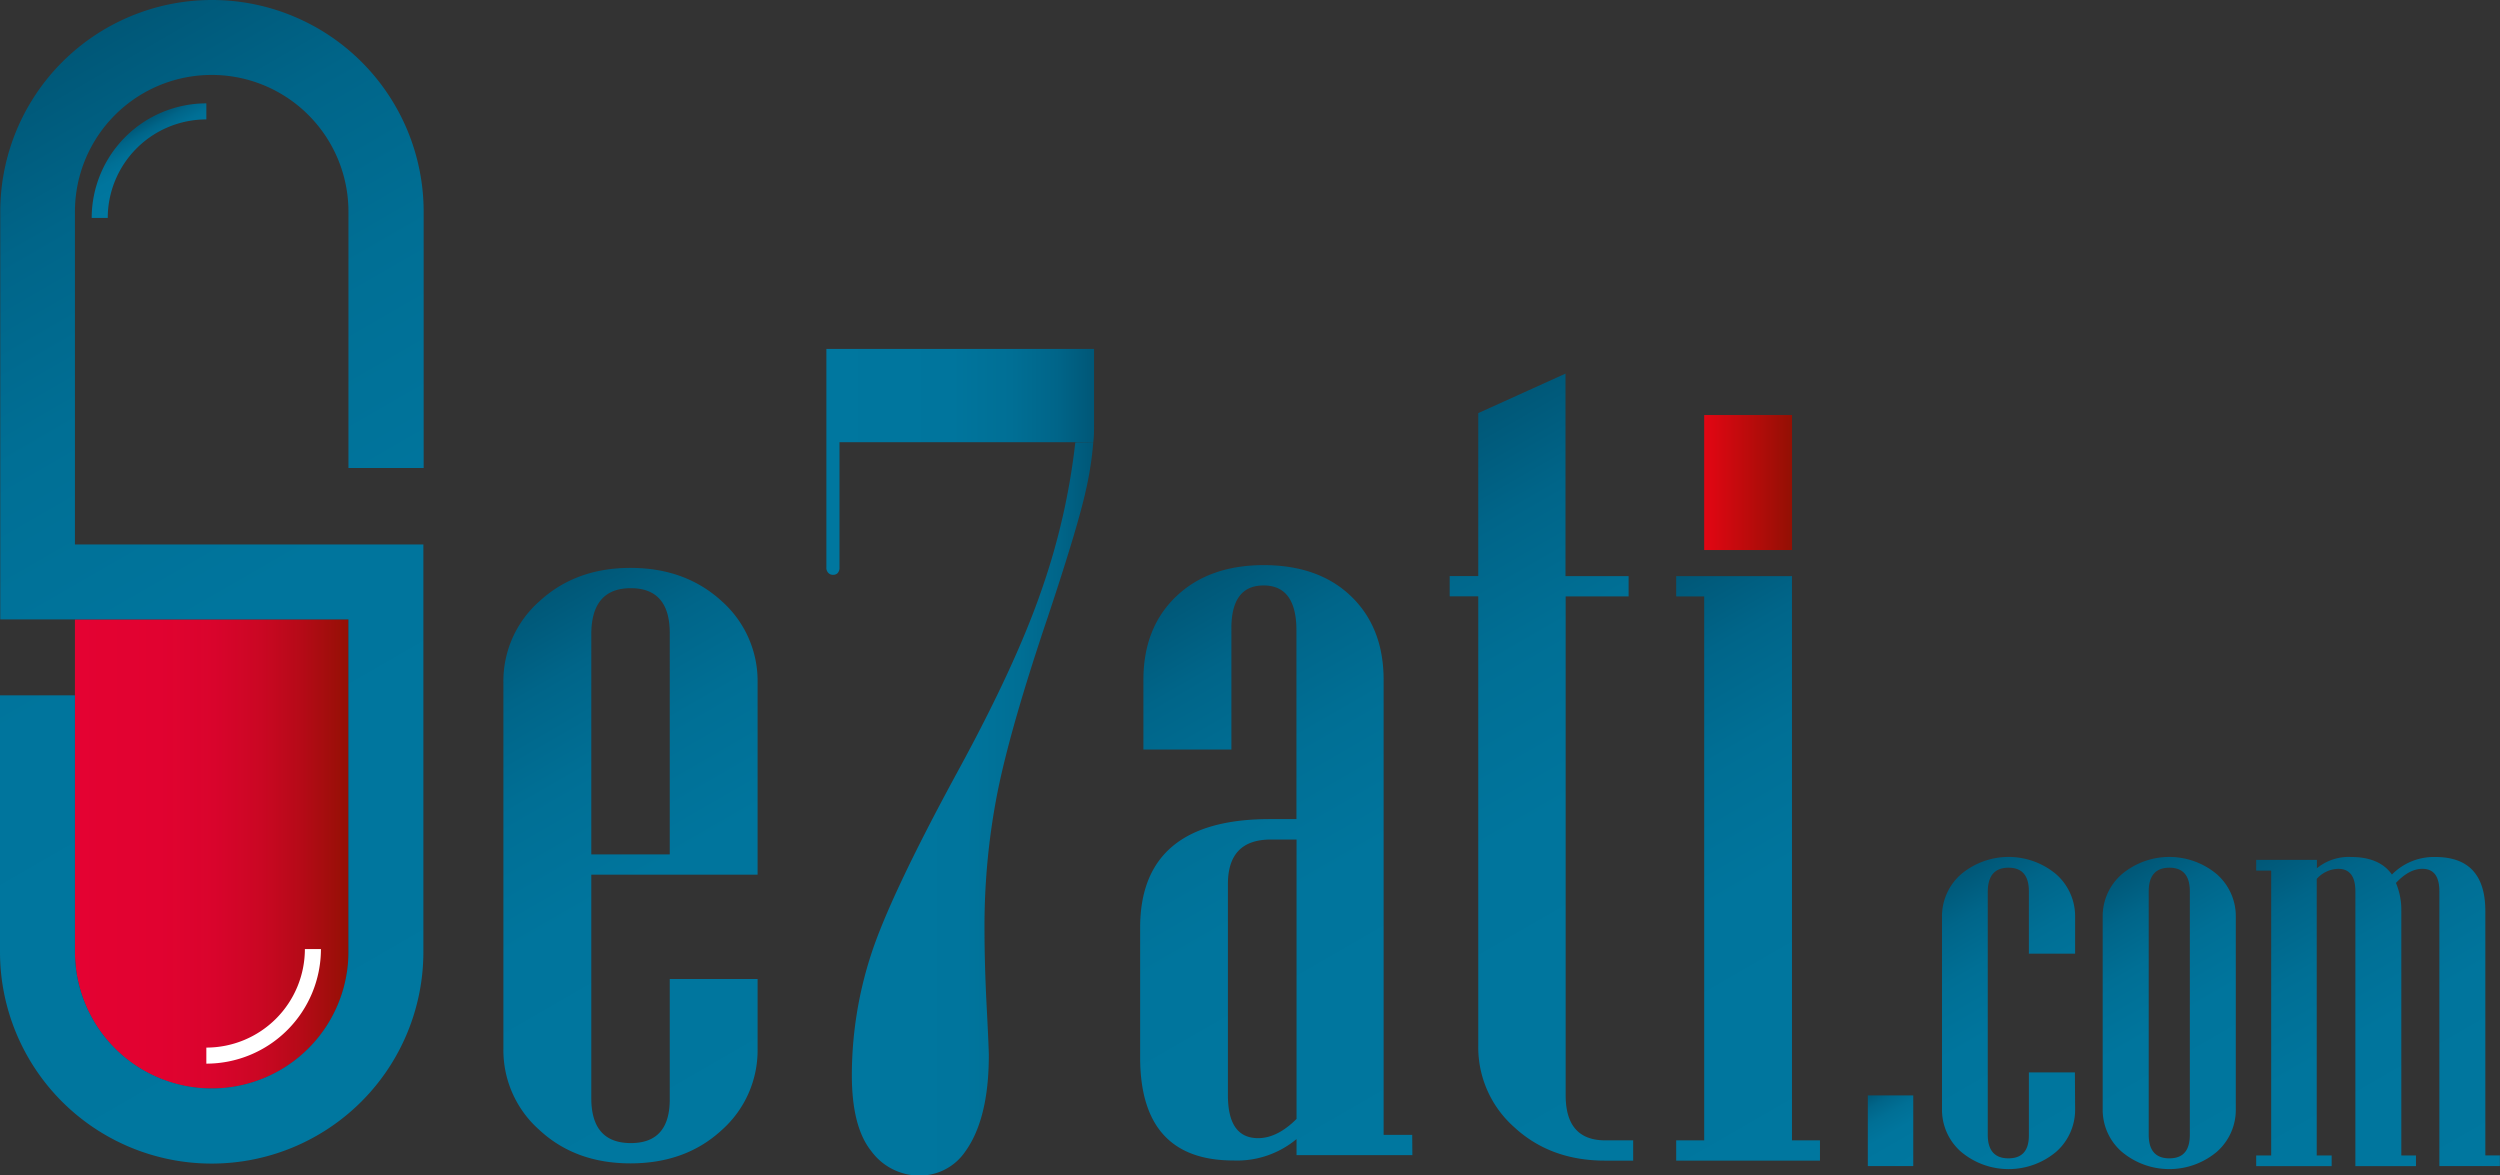 <svg xmlns="http://www.w3.org/2000/svg" xmlns:xlink="http://www.w3.org/1999/xlink" viewBox="0 0 467.07 219.59"><rect x="0" y="0" width="467.07" height="219.59" fill="#333333" stroke="none"/><defs><style>.cls-1{fill:url(#linear-gradient);}.cls-2{fill:url(#linear-gradient-2);}.cls-3{fill:none;}.cls-4{fill:#fff;}.cls-5{fill:url(#New_Gradient_Swatch_2);}.cls-6{fill:url(#New_Gradient_Swatch_2-2);}.cls-7{fill:url(#New_Gradient_Swatch_2-3);}.cls-8{fill:url(#New_Gradient_Swatch_2-4);}.cls-9{fill:url(#New_Gradient_Swatch_2-5);}.cls-10{fill:url(#New_Gradient_Swatch_2-6);}.cls-11{fill:url(#New_Gradient_Swatch_2-7);}.cls-12{fill:url(#New_Gradient_Swatch_2-8);}.cls-13{fill:url(#New_Gradient_Swatch_2-9);}.cls-14{fill:url(#New_Gradient_Swatch_2-10);}.cls-15{fill:url(#New_Gradient_Swatch_2-11);}.cls-16{fill:url(#New_Gradient_Swatch_2-12);}</style><linearGradient id="linear-gradient" x1="318.39" y1="90.16" x2="334.79" y2="90.16" gradientUnits="userSpaceOnUse"><stop offset="0" stop-color="#e30613"/><stop offset="1" stop-color="#931004"/></linearGradient><linearGradient id="linear-gradient-2" x1="191.95" y1="323.8" x2="243.05" y2="323.8" gradientUnits="userSpaceOnUse"><stop offset="0" stop-color="#e40232"/><stop offset="0.31" stop-color="#e10230"/><stop offset="0.51" stop-color="#d9042c"/><stop offset="0.68" stop-color="#ca0723"/><stop offset="0.83" stop-color="#b50a17"/><stop offset="0.97" stop-color="#9a0f08"/><stop offset="1" stop-color="#931004"/></linearGradient><linearGradient id="New_Gradient_Swatch_2" x1="267.2" y1="359.04" x2="167.8" y2="186.87" gradientUnits="userSpaceOnUse"><stop offset="0" stop-color="#00779f"/><stop offset="0.47" stop-color="#00759d"/><stop offset="0.69" stop-color="#006f95"/><stop offset="0.86" stop-color="#006589"/><stop offset="1" stop-color="#005777"/></linearGradient><linearGradient id="New_Gradient_Swatch_2-2" x1="208.5" y1="199.02" x2="202.4" y2="188.45" xlink:href="#New_Gradient_Swatch_2"/><linearGradient id="New_Gradient_Swatch_2-3" x1="321.7" y1="370.93" x2="269.84" y2="281.1" xlink:href="#New_Gradient_Swatch_2"/><linearGradient id="New_Gradient_Swatch_2-4" x1="443.72" y1="378.99" x2="387.21" y2="281.1" xlink:href="#New_Gradient_Swatch_2"/><linearGradient id="New_Gradient_Swatch_2-5" x1="502.77" y1="369.75" x2="435.07" y2="252.48" xlink:href="#New_Gradient_Swatch_2"/><linearGradient id="New_Gradient_Swatch_2-6" x1="351.63" y1="210.14" x2="297.63" y2="116.6" xlink:href="#New_Gradient_Swatch_2"/><linearGradient id="New_Gradient_Swatch_2-7" x1="535.07" y1="382.33" x2="527.23" y2="368.74" xlink:href="#New_Gradient_Swatch_2"/><linearGradient id="New_Gradient_Swatch_2-8" x1="566.79" y1="377.07" x2="539.63" y2="330.02" xlink:href="#New_Gradient_Swatch_2"/><linearGradient id="New_Gradient_Swatch_2-9" x1="596.82" y1="377.07" x2="569.65" y2="330.02" xlink:href="#New_Gradient_Swatch_2"/><linearGradient id="New_Gradient_Swatch_2-10" x1="638.07" y1="386.15" x2="601.91" y2="323.53" xlink:href="#New_Gradient_Swatch_2"/><linearGradient id="New_Gradient_Swatch_2-11" x1="332.34" y1="250.55" x2="382.35" y2="250.55" xlink:href="#New_Gradient_Swatch_2"/><linearGradient id="New_Gradient_Swatch_2-12" x1="337.13" y1="315.38" x2="382.21" y2="315.38" xlink:href="#New_Gradient_Swatch_2"/></defs><g id="a3"><rect class="cls-1" x="318.39" y="77.54" width="16.41" height="25.22"/><path class="cls-2" d="M243.05,280v62.12a25.55,25.55,0,1,1-51.1,0V280Z" transform="translate(-177.95 -164.28)"/><path class="cls-3" d="M243.05,203.83V266H192V203.83a25.55,25.55,0,0,1,51.1,0Z" transform="translate(-177.95 -164.28)"/><path class="cls-4" d="M216.5,363v-3a18.43,18.43,0,0,0,18.41-18.41h3A21.43,21.43,0,0,1,216.5,363Z" transform="translate(-177.95 -164.28)"/><path class="cls-5" d="M243.05,251.72V203.83a25.55,25.55,0,0,0-51.1,0V266h65.1v76.12a39.55,39.55,0,1,1-79.1,0V294.19h14v47.89a25.55,25.55,0,1,0,51.1,0V280H178V203.83a39.55,39.55,0,0,1,79.1,0v47.89Z" transform="translate(-177.95 -164.28)"/><path class="cls-6" d="M198.08,205h-3a21.44,21.44,0,0,1,21.42-21.41v3A18.43,18.43,0,0,0,198.08,205Z" transform="translate(-177.95 -164.28)"/><path class="cls-7" d="M319.49,360.2a19.93,19.93,0,0,1-6.72,15.23q-6.72,6.19-17,6.2t-17-6.2A19.87,19.87,0,0,1,272,360.2V291.81a19.87,19.87,0,0,1,6.77-15.23q6.77-6.21,17-6.2t17,6.2a19.93,19.93,0,0,1,6.72,15.23v35.88H288.42v41.74q0,8.4,7.38,8.41t7.28-8.41V347.18h16.41Zm-16.41-36.3V282.58q0-8.41-7.28-8.41t-7.38,8.41V323.9Z" transform="translate(-177.95 -164.28)"/><path class="cls-8" d="M441.82,380.09H420.18v-3a17.35,17.35,0,0,1-11.79,4q-17.43,0-17.43-19.28v-24.2q0-20.29,24.2-20.3h5V282.07q0-8.42-6.15-8.41t-6,8.41v22.25H391.57v-13q0-9.75,6.1-15.59T414,269.86q10.35,0,16.4,5.85t6.05,15.59v85h5.34Zm-21.64-6.76v-52.2h-4.82q-8,0-8,8.31v39.48q0,8,5.64,8C415.39,376.92,417.79,375.72,420.18,373.33Z" transform="translate(-177.95 -164.28)"/><path class="cls-9" d="M483.07,381.12h-5.23q-10.24,0-17-6.26a19.93,19.93,0,0,1-6.71-15.17v-84h-5.34v-3.79h5.34V241.46l16.3-7.38v37.84h11.79v3.79H470.46v93.21q0,8.4,7.38,8.41h5.23Z" transform="translate(-177.95 -164.28)"/><polygon class="cls-10" points="340.02 216.84 313.16 216.84 313.16 213.05 318.39 213.05 318.39 111.43 313.16 111.43 313.16 107.64 334.79 107.64 334.79 213.05 340.02 213.05 340.02 216.84"/><path class="cls-11" d="M535.4,382.14h-8.49V368.93h8.49Z" transform="translate(-177.95 -164.28)"/><path class="cls-12" d="M565.64,371.45a10.47,10.47,0,0,1-3.52,8,13.82,13.82,0,0,1-17.81,0,10.42,10.42,0,0,1-3.54-8V335.63a10.42,10.42,0,0,1,3.54-8,13.82,13.82,0,0,1,17.81,0,10.47,10.47,0,0,1,3.52,8v6.82H557V330.79q0-4.4-3.81-4.4t-3.87,4.4v45.5q0,4.4,3.87,4.4t3.81-4.4V364.63h8.6Z" transform="translate(-177.95 -164.28)"/><path class="cls-13" d="M595.66,371.45a10.44,10.44,0,0,1-3.52,8,13.81,13.81,0,0,1-17.8,0,10.4,10.4,0,0,1-3.55-8V335.63a10.4,10.4,0,0,1,3.55-8,13.81,13.81,0,0,1,17.8,0,10.44,10.44,0,0,1,3.52,8Zm-8.59,4.84v-45.5c0-2.93-1.28-4.4-3.82-4.4s-3.86,1.47-3.86,4.4v45.5c0,2.93,1.28,4.4,3.86,4.4S587.07,379.22,587.07,376.29Z" transform="translate(-177.95 -164.28)"/><path class="cls-14" d="M645,382.14H633.69V330.79q0-4.19-3.17-4.19-2.47,0-4.94,2.64a12.84,12.84,0,0,1,1,5.26v45.65h2.74v2H618V330.79q0-4.19-3.22-4.19a5.59,5.59,0,0,0-4,1.88v51.67h2.79v2H599.47v-2h2.8V326.93h-2.8v-2h11.34v1.56a9.39,9.39,0,0,1,6.39-2.1c3.54,0,6.09,1.09,7.63,3.28a11,11,0,0,1,8.11-3.28q9.34,0,9.34,10.1v45.65H645Z" transform="translate(-177.95 -164.28)"/><path class="cls-15" d="M382.35,229.47v14.16c0,1,0,2.13-.14,3.26H334.79v23.42a1.46,1.46,0,0,1-.31,1,1.13,1.13,0,0,1-.92.36,1.15,1.15,0,0,1-.86-.36,1.31,1.31,0,0,1-.36-1V229.47Z" transform="translate(-177.95 -164.28)"/><path class="cls-16" d="M382.21,246.89a63.49,63.49,0,0,1-1.39,9q-1.53,6.93-7.13,23.73-7.12,21.09-9.47,33.15a129.51,129.51,0,0,0-2.34,24.7q0,7,.4,14.72t.41,9.22q0,12-4.48,18.12a10.25,10.25,0,0,1-8.45,4.38,11.15,11.15,0,0,1-9-4.53q-3.66-4.53-3.66-14.21a73,73,0,0,1,3.51-22.3q3.51-11,16.25-34.43,10.89-19.95,15.73-34.06a126.27,126.27,0,0,0,6.26-27.45Z" transform="translate(-177.95 -164.28)"/></g></svg>